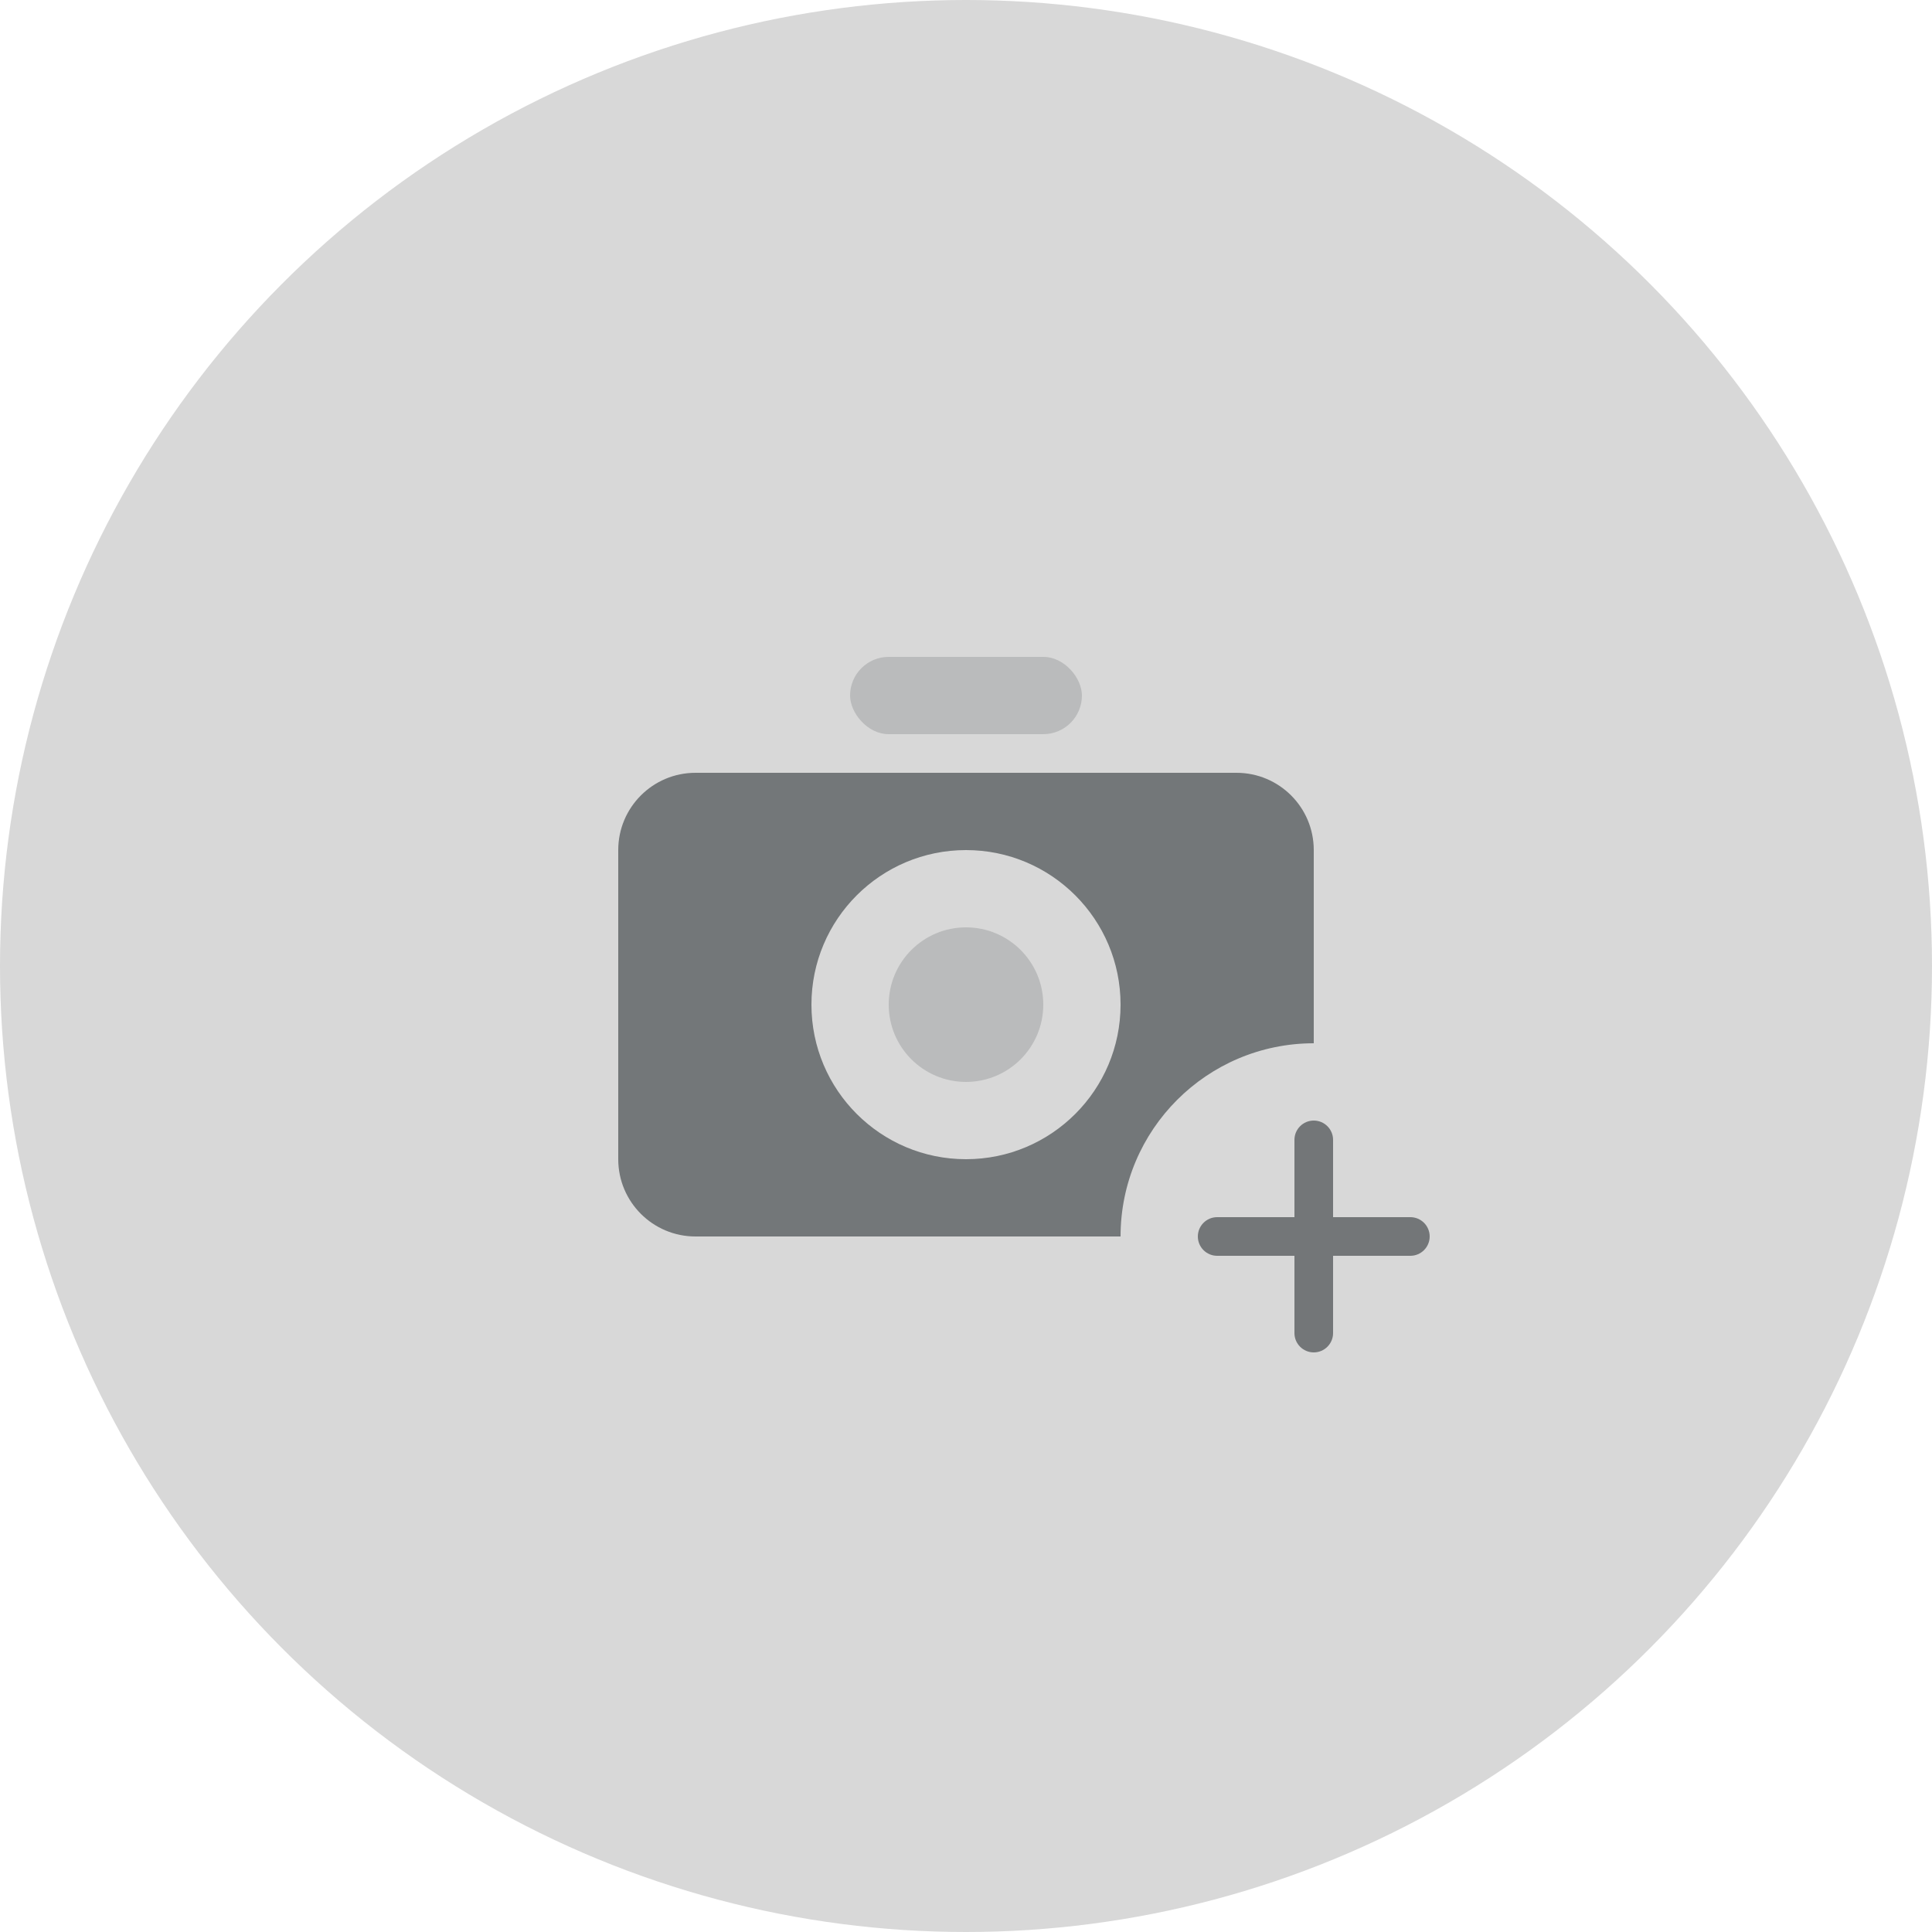 <?xml version="1.0" encoding="UTF-8"?>
<svg width="50px" height="50px" viewBox="0 0 50 50" version="1.1" xmlns="http://www.w3.org/2000/svg" xmlns:xlink="http://www.w3.org/1999/xlink">
    <!-- Generator: Sketch 53.1 (72631) - https://sketchapp.com -->
    <title>Add image</title>
    <desc>Created with Sketch.</desc>
    <g id="Page-1" stroke="none" stroke-width="1" fill="none" fill-rule="evenodd">
        <g id="04-Profile-page" transform="translate(-310, -218)">
            <g id="Edit-profile" transform="translate(280, 130)">
                <g id="Trainer-profile" transform="translate(30, 88)">
                    <g id="Add-image">
                        <circle id="Oval" fill="#D8D8D8" fill-rule="nonzero" cx="25" cy="25" r="25"></circle>
                        <g id="camera" opacity="0.5" transform="translate(13, 13)">
                            <rect id="bound" x="0" y="0" width="24" height="24"></rect>
                            <path d="M5,7 L19,7 C20.105,7 21,7.895 21,9 L21,17 C21,18.105 20.105,19 19,19 L5,19 C3.895,19 3,18.105 3,17 L3,9 C3,7.895 3.895,7 5,7 Z M12,17 C14.209,17 16,15.209 16,13 C16,10.791 14.209,9 12,9 C9.791,9 8,10.791 8,13 C8,15.209 9.791,17 12,17 Z" id="Combined-Shape" fill="#0E1519" fill-rule="nonzero"></path>
                            <rect id="Rectangle" fill="#0E1519" opacity="0.3" x="9" y="4" width="6" height="2" rx="1"></rect>
                            <circle id="Oval-2" fill="#0E1519" opacity="0.3" cx="12" cy="13" r="2"></circle>
                        </g>
                        <g id="plus" transform="translate(28, 26)">
                            <rect id="bound" x="0" y="0" width="12" height="12"></rect>
                            <circle id="Oval-5" fill="#D8D8D8" cx="6" cy="6" r="5"></circle>
                            <path d="M5.5,5.5 L5.5,3.5 C5.5,3.224 5.724,3 6,3 C6.276,3 6.5,3.224 6.5,3.5 L6.5,5.5 L8.5,5.5 C8.776,5.5 9,5.724 9,6 C9,6.276 8.776,6.5 8.5,6.5 L6.5,6.5 L6.5,8.5 C6.5,8.776 6.276,9 6,9 C5.724,9 5.5,8.776 5.5,8.5 L5.5,6.5 L3.5,6.5 C3.224,6.5 3,6.276 3,6 C3,5.724 3.224,5.5 3.5,5.5 L5.5,5.5 Z" id="Combined-Shape" fill="#737678"></path>
                        </g>
                    </g>
                </g>
            </g>
        </g>
    </g>
</svg>
